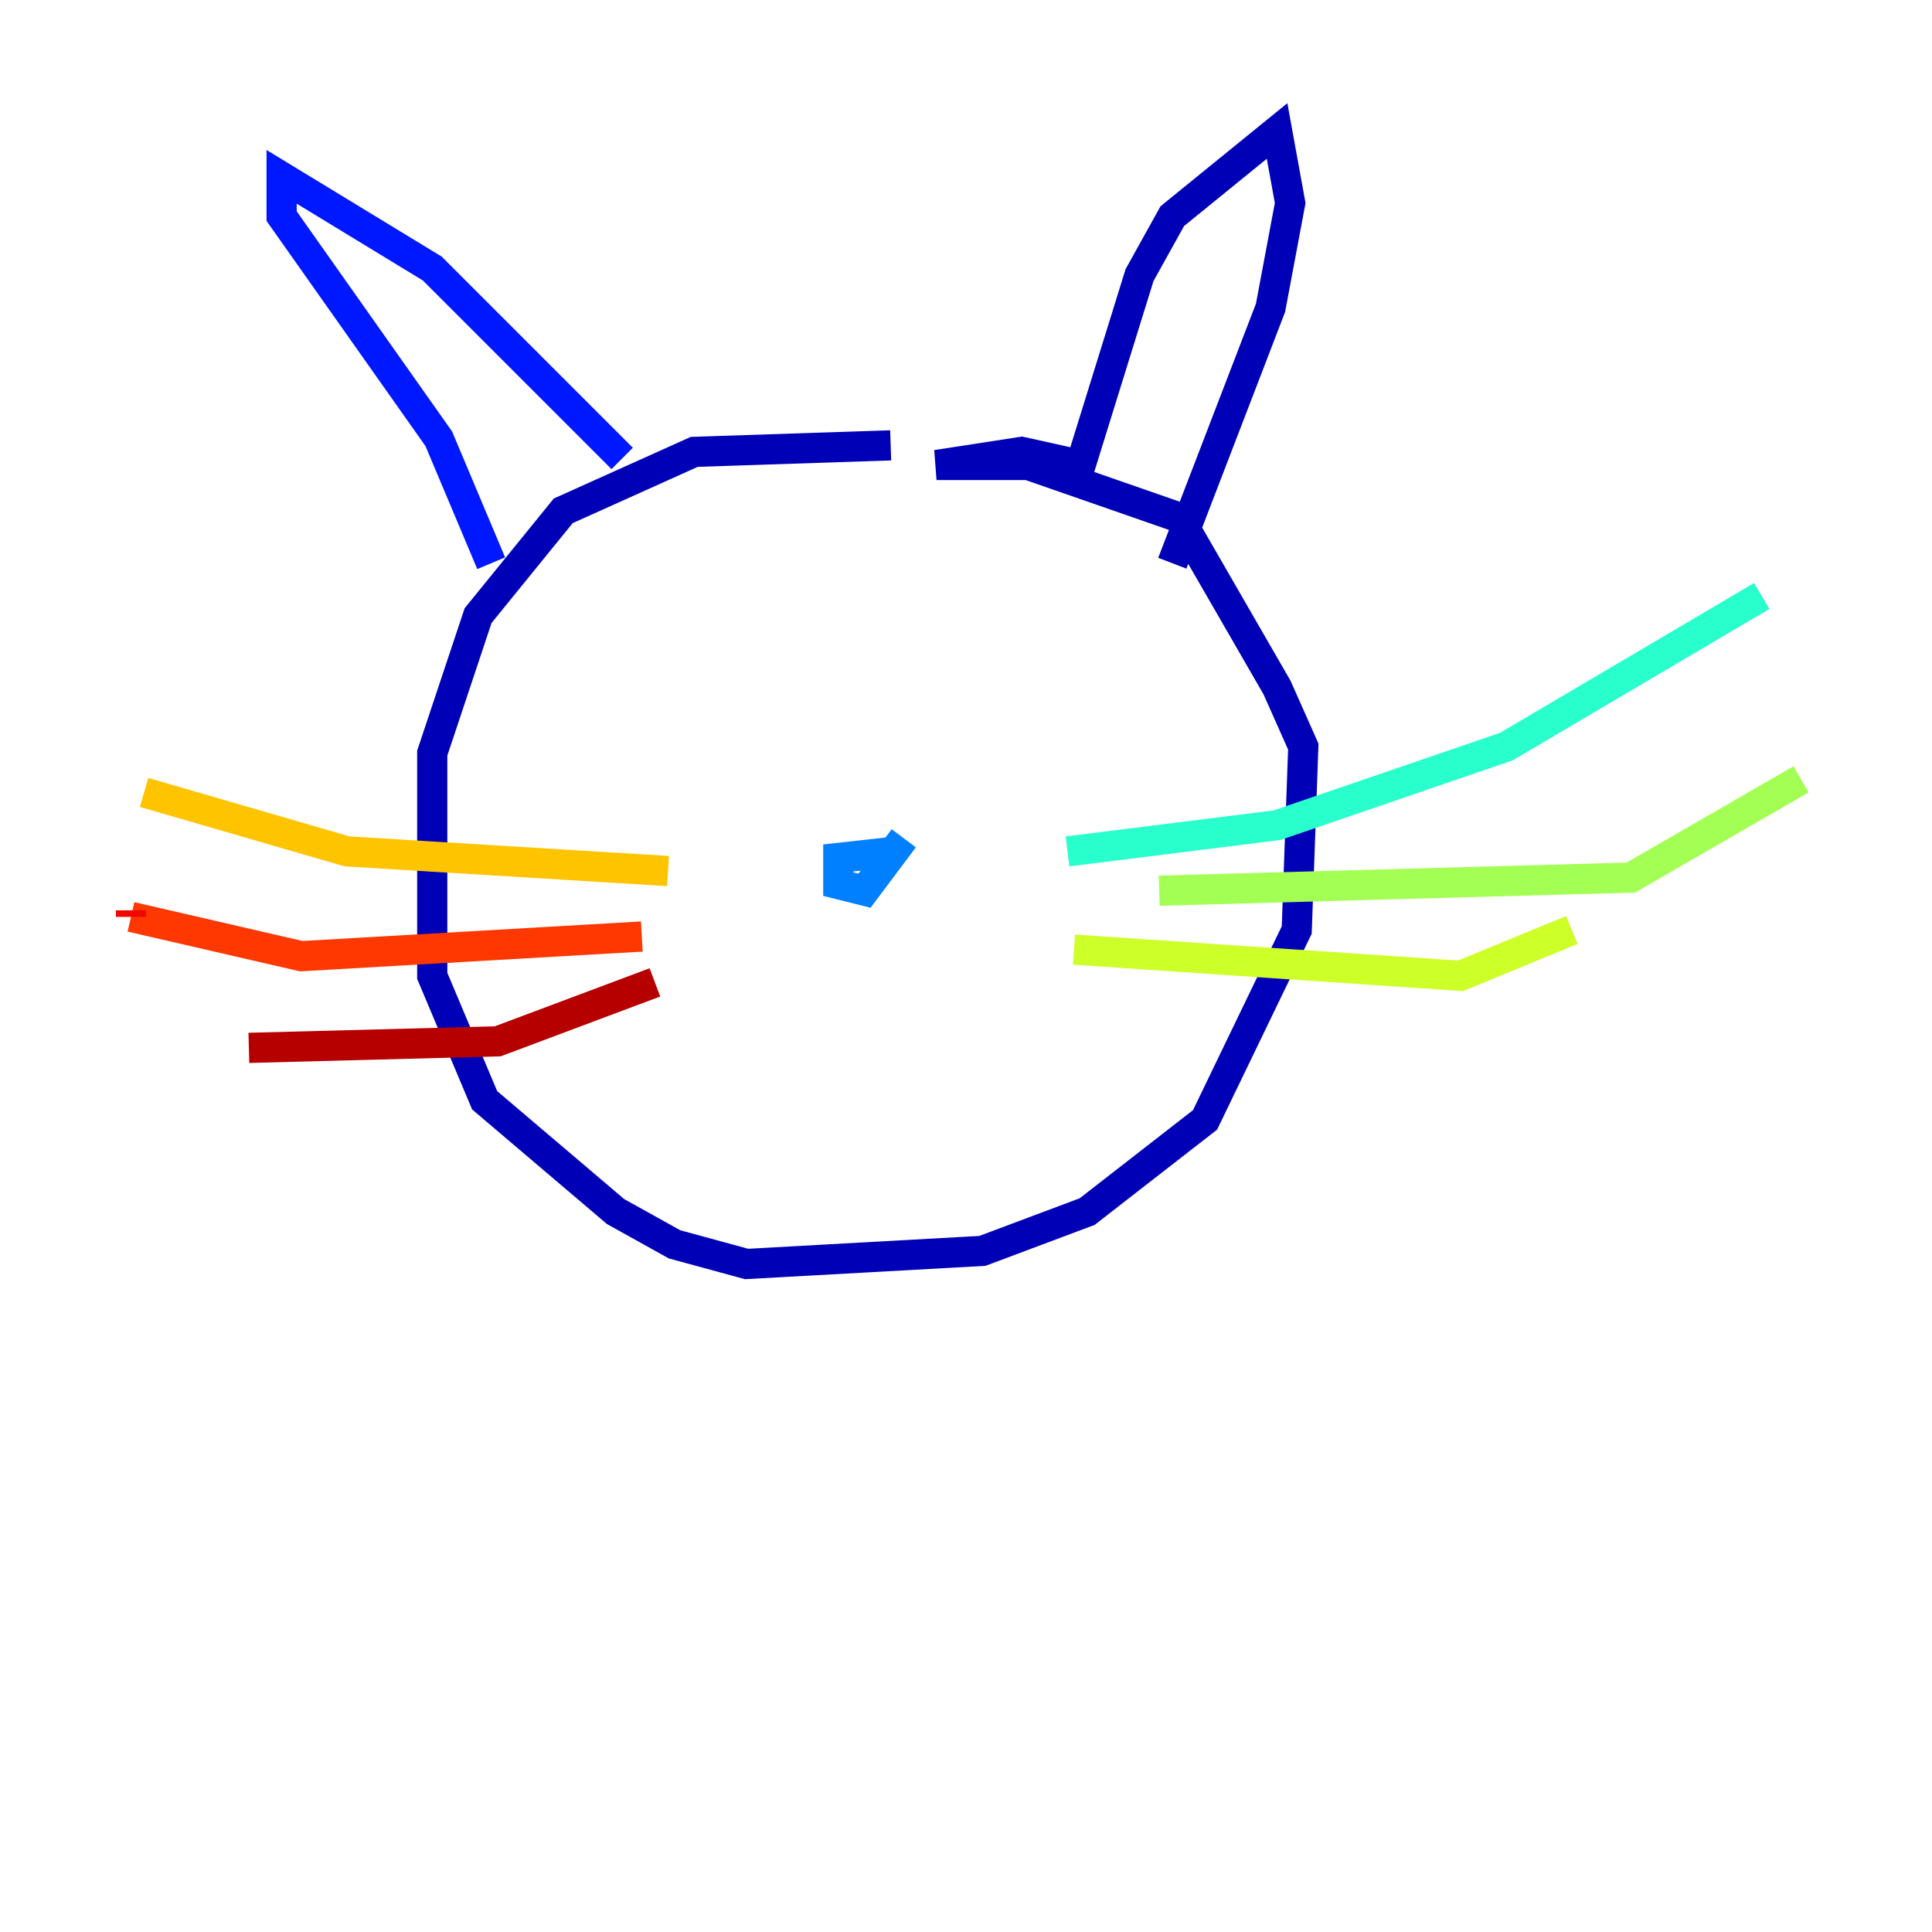 <?xml version="1.0" encoding="utf-8" ?>
<svg baseProfile="tiny" height="128" version="1.2" viewBox="0,0,128,128" width="128" xmlns="http://www.w3.org/2000/svg" xmlns:ev="http://www.w3.org/2001/xml-events" xmlns:xlink="http://www.w3.org/1999/xlink"><defs /><polyline fill="none" points="59.444,29.505 59.444,29.505" stroke="#00007f" stroke-width="2" /><polyline fill="none" points="59.01,29.505 45.993,29.939 37.315,33.844 31.675,40.786 28.637,49.898 28.637,64.651 32.108,72.895 40.786,80.271 44.691,82.441 49.464,83.742 65.085,82.875 72.027,80.271 79.837,74.197 85.912,61.614 86.346,49.464 84.61,45.559 78.102,34.278 68.122,30.807 62.047,30.807 67.688,29.939 71.593,30.807 75.498,18.224 77.668,14.319 84.61,8.678 85.478,13.451 84.176,20.393 77.668,37.315" stroke="#0000b6" stroke-width="2" /><polyline fill="none" points="41.22,30.373 41.22,30.373" stroke="#0000f1" stroke-width="2" /><polyline fill="none" points="41.22,30.373 28.637,17.79 18.658,11.715 18.658,14.319 29.071,29.071 32.542,37.315" stroke="#0018ff" stroke-width="2" /><polyline fill="none" points="60.746,55.973 60.746,55.973" stroke="#004cff" stroke-width="2" /><polyline fill="none" points="59.444,56.407 55.539,56.841 55.539,58.576 57.275,59.01 59.878,55.539" stroke="#0080ff" stroke-width="2" /><polyline fill="none" points="59.878,55.539 59.878,55.539" stroke="#00b0ff" stroke-width="2" /><polyline fill="none" points="70.725,56.407 70.725,56.407" stroke="#00e4f7" stroke-width="2" /><polyline fill="none" points="70.725,56.407 84.61,54.671 99.797,49.464 116.719,39.485" stroke="#29ffcd" stroke-width="2" /><polyline fill="none" points="116.719,39.485 116.719,39.485" stroke="#53ffa3" stroke-width="2" /><polyline fill="none" points="76.8,59.01 76.8,59.01" stroke="#7cff79" stroke-width="2" /><polyline fill="none" points="76.8,59.01 108.041,58.142 119.322,51.634" stroke="#a3ff53" stroke-width="2" /><polyline fill="none" points="71.159,62.915 96.759,64.651 104.136,61.614" stroke="#cdff29" stroke-width="2" /><polyline fill="none" points="44.258,57.709 44.258,57.709" stroke="#f7f400" stroke-width="2" /><polyline fill="none" points="44.258,57.709 22.997,56.407 9.546,52.502" stroke="#ffc400" stroke-width="2" /><polyline fill="none" points="9.546,52.502 9.546,52.502" stroke="#ff9400" stroke-width="2" /><polyline fill="none" points="42.522,62.047 42.522,62.047" stroke="#ff6700" stroke-width="2" /><polyline fill="none" points="42.522,62.047 19.959,63.349 8.678,60.746" stroke="#ff3700" stroke-width="2" /><polyline fill="none" points="8.678,60.746 8.678,60.312" stroke="#f10700" stroke-width="2" /><polyline fill="none" points="43.39,65.085 32.976,68.99 16.488,69.424" stroke="#b60000" stroke-width="2" /><polyline fill="none" points="16.488,69.424 16.488,69.424" stroke="#7f0000" stroke-width="2" /></svg>